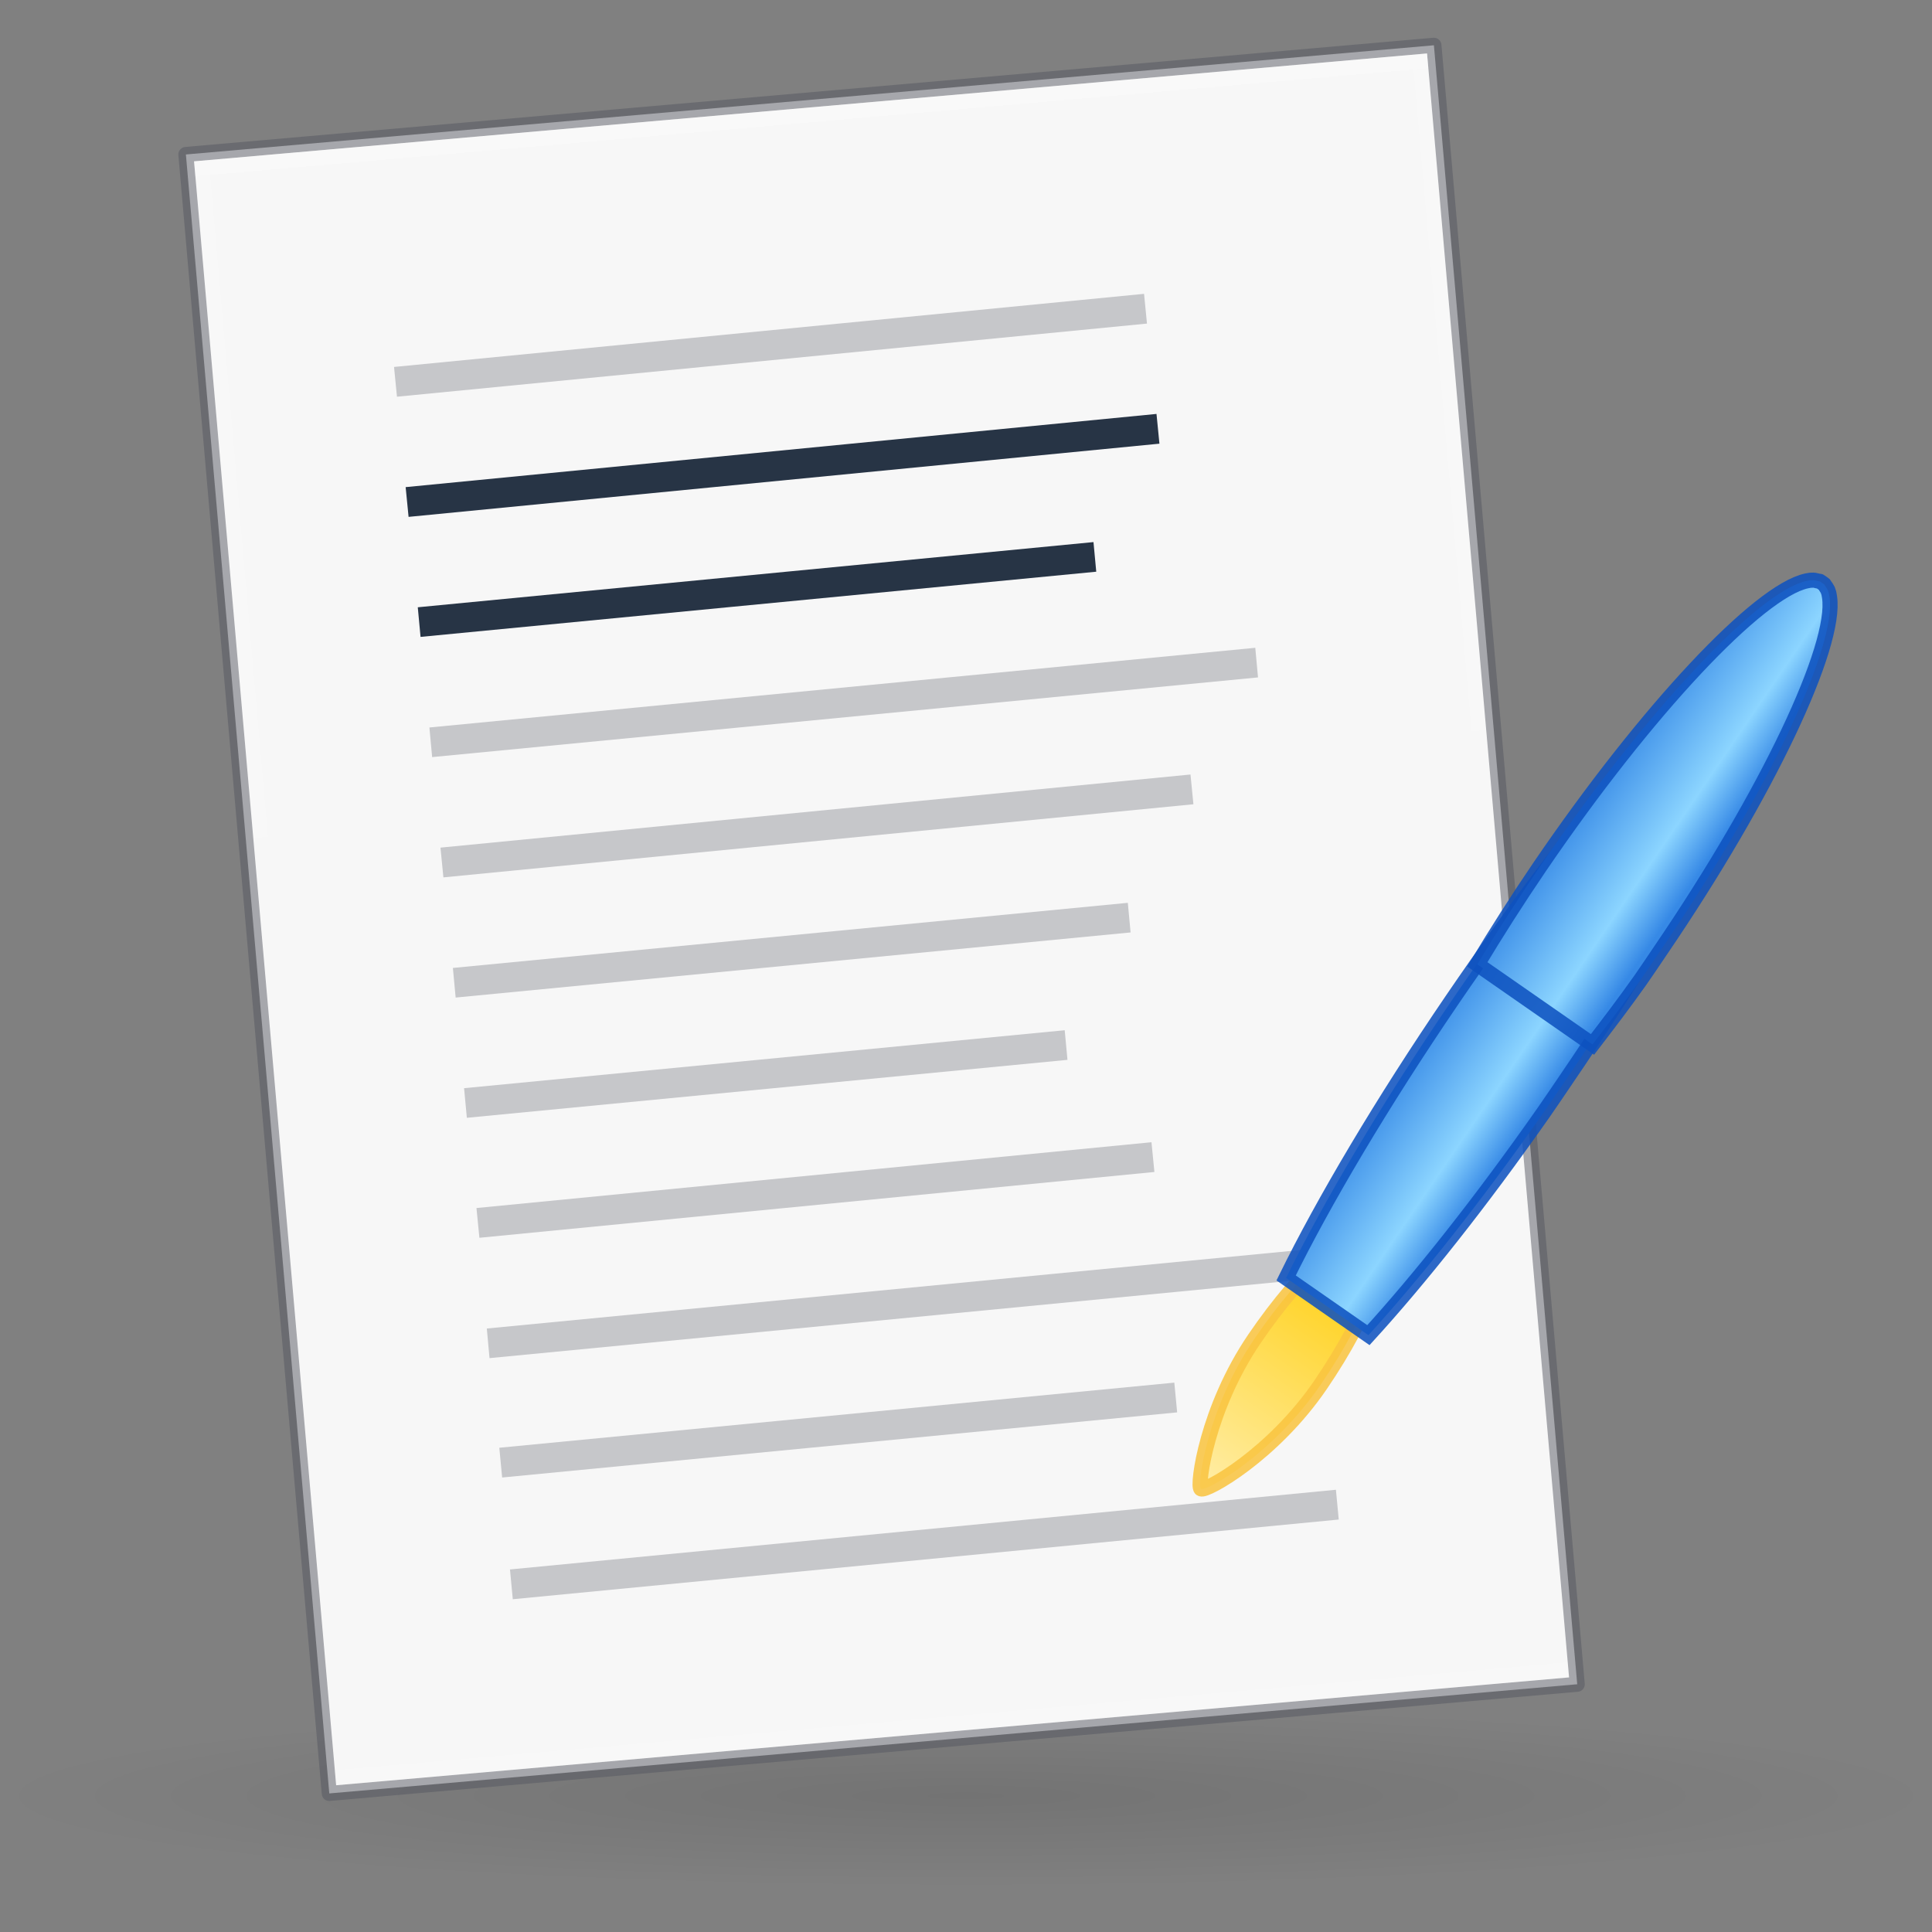 <?xml version="1.0" encoding="UTF-8" standalone="no"?>
<svg
   xmlns:dc="http://purl.org/dc/elements/1.1/"
   xmlns:cc="http://creativecommons.org/ns#"
   xmlns:rdf="http://www.w3.org/1999/02/22-rdf-syntax-ns#"
   xmlns:svg="http://www.w3.org/2000/svg"
   xmlns="http://www.w3.org/2000/svg"
   xmlns:xlink="http://www.w3.org/1999/xlink"
   xmlns:sodipodi="http://sodipodi.sourceforge.net/DTD/sodipodi-0.dtd"
   xmlns:inkscape="http://www.inkscape.org/namespaces/inkscape"
   id="svg13986"
   height="128"
   width="128"
   version="1.1"
   inkscape:version="0.92.5 (2060ec1f9f, 2020-04-08)"
   sodipodi:docname="com.github.lainsce.quilter.svg"
   inkscape:export-filename="/home/lains/Documents/Projects/quilter/data/images/icon.png"
   inkscape:export-xdpi="90"
   inkscape:export-ydpi="90">
  <rect width="100%" height="100%" fill="#808080" stroke="none"/>
  <sodipodi:namedview
     pagecolor="#ffffff"
     bordercolor="#666666"
     borderopacity="1"
     objecttolerance="10"
     gridtolerance="10"
     guidetolerance="10"
     inkscape:pageopacity="0"
     inkscape:pageshadow="2"
     inkscape:window-width="2560"
     inkscape:window-height="964"
     id="namedview69"
     showgrid="true"
     showguides="false"
     inkscape:guide-bbox="true"
     inkscape:zoom="5.6568543"
     inkscape:cx="19.692628"
     inkscape:cy="69.842744"
     inkscape:window-x="0"
     inkscape:window-y="30"
     inkscape:window-maximized="1"
     inkscape:current-layer="svg13986"
     inkscape:snap-global="false">
    <inkscape:grid
       type="xygrid"
       id="grid5218" />
  </sodipodi:namedview>
  <defs
     id="defs13988">
    <linearGradient
       id="linearGradient6956">
      <stop
         offset="0"
         style="stop-color:#fafafa;stop-opacity:1"
         id="stop6958" />
      <stop
         offset="1"
         style="stop-color:#d4d4d4;stop-opacity:1"
         id="stop6960" />
    </linearGradient>
    <linearGradient
       id="linearGradient4289">
      <stop
         offset="0"
         style="stop-color:#ebebeb;stop-opacity:1"
         id="stop4291" />
      <stop
         offset="1"
         style="stop-color:#f0f0f0;stop-opacity:1"
         id="stop4293" />
    </linearGradient>
    <linearGradient
       id="linearGradient4275">
      <stop
         id="stop4277"
         offset="0"
         style="stop-color:#f1f1f1;stop-opacity:1" />
      <stop
         id="stop4279"
         offset="1"
         style="stop-color:#ffffff;stop-opacity:1;" />
    </linearGradient>
    <linearGradient
       id="linearGradient4629">
      <stop
         id="stop4625"
         style="stop-color:#000000;stop-opacity:1"
         offset="0" />
      <stop
         id="stop4627"
         style="stop-color:#370000;stop-opacity:1"
         offset="1" />
    </linearGradient>
    <linearGradient
       id="linearGradient4242">
      <stop
         id="stop4244"
         style="stop-color:#d4aa00;stop-opacity:0.566"
         offset="0" />
      <stop
         id="stop4246"
         style="stop-color:#aa8800;stop-opacity:0.553"
         offset="1" />
    </linearGradient>
    <linearGradient
       id="linearGradient4253">
      <stop
         id="stop4255"
         style="stop-color:#ffffff;stop-opacity:1"
         offset="0" />
      <stop
         id="stop4257"
         style="stop-color:#ffffff;stop-opacity:0.474"
         offset="0.185" />
      <stop
         id="stop4259"
         style="stop-color:#ffffff;stop-opacity:0.157"
         offset="0.951" />
      <stop
         id="stop4261"
         style="stop-color:#ffffff;stop-opacity:0.392"
         offset="1" />
    </linearGradient>
    <linearGradient
       id="linearGradient5739">
      <stop
         id="stop5741"
         style="stop-color:#ffeeaa;stop-opacity:1"
         offset="0" />
      <stop
         id="stop5745"
         style="stop-color:#ffd42a;stop-opacity:1"
         offset="1" />
    </linearGradient>
    <linearGradient
       id="linearGradient5391">
      <stop
         id="stop5393"
         style="stop-color:#d5d5d5;stop-opacity:1"
         offset="0" />
      <stop
         id="stop5395"
         style="stop-color:#ffffff;stop-opacity:0.235"
         offset="0.063" />
      <stop
         id="stop5397"
         style="stop-color:#ffffff;stop-opacity:0.157"
         offset="0.951" />
      <stop
         id="stop5399"
         style="stop-color:#9c9c9c;stop-opacity:0.392"
         offset="1" />
    </linearGradient>
    <linearGradient
       id="linearGradient4431">
      <stop
         offset="0"
         style="stop-color:#d4aa00;stop-opacity:1"
         id="stop4579" />
      <stop
         offset="1"
         style="stop-color:#aa8800;stop-opacity:1"
         id="stop4581" />
    </linearGradient>
    <linearGradient
       id="linearGradient4583">
      <stop
         id="stop4433"
         style="stop-color:#828282;stop-opacity:1"
         offset="0" />
      <stop
         id="stop4435"
         style="stop-color:#cecece;stop-opacity:1"
         offset="1" />
    </linearGradient>
    <linearGradient
       id="linearGradient27416-1-2">
      <stop
         offset="0"
         style="stop-color:#55c1ec;stop-opacity:1"
         id="stop27420-2-0" />
      <stop
         offset="1"
         style="stop-color:#3689e6;stop-opacity:1"
         id="stop27422-3-5" />
    </linearGradient>
    <linearGradient
       id="linearGradient3924-2-2-5-8">
      <stop
         offset="0"
         style="stop-color:#ffffff;stop-opacity:1"
         id="stop3926-9-4-9-6" />
      <stop
         offset="0.063"
         style="stop-color:#ffffff;stop-opacity:0.235"
         id="stop3928-9-8-6-5" />
      <stop
         offset="0.951"
         style="stop-color:#ffffff;stop-opacity:0.157"
         id="stop3930-3-5-1-7" />
      <stop
         offset="1"
         style="stop-color:#ffffff;stop-opacity:0.392"
         id="stop3932-8-0-4-8" />
    </linearGradient>
    <radialGradient
       gradientTransform="matrix(2.004,0,0,1.4,27.988,-17.4)"
       gradientUnits="userSpaceOnUse"
       xlink:href="#linearGradient3688-166-749-4-0-3-8"
       id="radialGradient3337-2-2"
       fy="43.5"
       fx="4.993"
       r="2.5"
       cy="43.5"
       cx="4.993" />
    <linearGradient
       id="linearGradient3688-166-749-4-0-3-8">
      <stop
         offset="0"
         style="stop-color:#181818;stop-opacity:1"
         id="stop2883-4-0-1-8" />
      <stop
         offset="1"
         style="stop-color:#181818;stop-opacity:0"
         id="stop2885-9-2-9-6" />
    </linearGradient>
    <radialGradient
       gradientTransform="matrix(2.004,0,0,1.4,-20.012,-104.4)"
       gradientUnits="userSpaceOnUse"
       xlink:href="#linearGradient3688-464-309-9-2-4-2"
       id="radialGradient3339-1-4"
       fy="43.5"
       fx="4.993"
       r="2.5"
       cy="43.5"
       cx="4.993" />
    <linearGradient
       id="linearGradient3688-464-309-9-2-4-2">
      <stop
         offset="0"
         style="stop-color:#181818;stop-opacity:1"
         id="stop2889-7-9-6-9" />
      <stop
         offset="1"
         style="stop-color:#181818;stop-opacity:0"
         id="stop2891-6-6-1-7" />
    </linearGradient>
    <linearGradient
       id="linearGradient3702-501-757-8-4-1-1">
      <stop
         offset="0"
         style="stop-color:#181818;stop-opacity:0"
         id="stop2895-8-9-9-1" />
      <stop
         offset="0.5"
         style="stop-color:#181818;stop-opacity:1"
         id="stop2897-7-8-7-7" />
      <stop
         offset="1"
         style="stop-color:#181818;stop-opacity:0"
         id="stop2899-4-5-1-5" />
    </linearGradient>
    <linearGradient
       gradientUnits="userSpaceOnUse"
       xlink:href="#linearGradient3702-501-757-8-4-1-1"
       id="linearGradient13984"
       y2="39.999"
       x2="25.058"
       y1="47.028"
       x1="25.058" />
    <linearGradient
       id="linearGradient4632-92-3-0-8-1">
      <stop
         offset="0"
         style="stop-color:#fafafa;stop-opacity:1"
         id="stop4634-68-8-0-2-9" />
      <stop
         offset="1"
         style="stop-color:#e1e1e1;stop-opacity:1"
         id="stop4636-8-21-7-1-4" />
    </linearGradient>
    <linearGradient
       id="linearGradient4215-8-4-07-7">
      <stop
         style="stop-color:#e9e9e9;stop-opacity:1;"
         offset="0"
         id="stop4217-1-2-1-2" />
      <stop
         style="stop-color:#ffffff;stop-opacity:1;"
         offset="1"
         id="stop4219-3-4-0-96" />
    </linearGradient>
    <linearGradient
       id="linearGradient4011-9-9-70-61-7">
      <stop
         id="stop4013-5-4-3-8-3"
         style="stop-color:#ffffff;stop-opacity:1;"
         offset="0" />
      <stop
         offset="0.508"
         style="stop-color:#ffffff;stop-opacity:0.235;"
         id="stop4015-1-5-70-9-5" />
      <stop
         id="stop4017-7-0-13-0-1"
         style="stop-color:#ffffff;stop-opacity:0.157;"
         offset="0.835" />
      <stop
         id="stop4019-1-12-7-0-7"
         style="stop-color:#ffffff;stop-opacity:0.392;"
         offset="1" />
    </linearGradient>
    <linearGradient
       y2="55.053"
       x2="30.271"
       y1="10.029"
       x1="30.271"
       gradientTransform="matrix(1.111,0,0,1.25,-3.556,-8)"
       gradientUnits="userSpaceOnUse"
       id="linearGradient3643"
       xlink:href="#linearGradient27416-1-2" />
    <linearGradient
       y2="43"
       x2="24"
       y1="5"
       x1="24"
       gradientTransform="matrix(2.333,0,0,2.862,7.869,-1.462)"
       gradientUnits="userSpaceOnUse"
       id="linearGradient3647"
       xlink:href="#linearGradient5391" />
    <radialGradient
       r="27.5"
       fy="4.342"
       fx="32"
       cy="4.342"
       cx="32"
       gradientTransform="matrix(0,1.733,-1.733,0,31.523,-52.377)"
       gradientUnits="userSpaceOnUse"
       id="radialGradient3651"
       xlink:href="#linearGradient4632-92-3-0-8-1" />
    <linearGradient
       y2="44.341"
       x2="71.204"
       y1="6.238"
       x1="71.204"
       gradientTransform="matrix(-0.459,0,0,0.459,74.959,20.35)"
       gradientUnits="userSpaceOnUse"
       id="linearGradient3659"
       xlink:href="#linearGradient4011-9-9-70-61-7" />
    <linearGradient
       y2="8.093"
       x2="38.977"
       y1="59.968"
       x1="38.977"
       gradientTransform="matrix(-0.373,0,0,0.373,53.921,19.334)"
       gradientUnits="userSpaceOnUse"
       id="linearGradient3662"
       xlink:href="#linearGradient4215-8-4-07-7" />
    <radialGradient
       cx="62.625"
       cy="4.625"
       r="10.625"
       fx="62.625"
       fy="4.625"
       id="radialGradient3384-6-7"
       xlink:href="#linearGradient23419"
       gradientUnits="userSpaceOnUse"
       gradientTransform="matrix(0.317,0,0,0.091,175.356,59.951)" />
    <linearGradient
       id="linearGradient23419">
      <stop
         id="stop23421"
         style="stop-color:#000000;stop-opacity:1"
         offset="0" />
      <stop
         id="stop23423"
         style="stop-color:#000000;stop-opacity:0"
         offset="1" />
    </linearGradient>
    <radialGradient
       cx="62.625"
       cy="4.625"
       r="10.625"
       fx="62.625"
       fy="4.625"
       id="radialGradient3384-6-7-7"
       xlink:href="#linearGradient23419"
       gradientUnits="userSpaceOnUse"
       gradientTransform="matrix(0.317,0,0,0.091,175.356,59.951)" />
    <radialGradient
       cx="4.993"
       cy="43.5"
       r="2.5"
       fx="4.993"
       fy="43.5"
       id="radialGradient3013"
       xlink:href="#linearGradient3688-166-749-4-0-3-8"
       gradientUnits="userSpaceOnUse"
       gradientTransform="matrix(2.004,0,0,1.4,27.988,-17.4)" />
    <radialGradient
       cx="4.993"
       cy="43.5"
       r="2.5"
       fx="4.993"
       fy="43.5"
       id="radialGradient3015"
       xlink:href="#linearGradient3688-166-749-4-0-3-8"
       gradientUnits="userSpaceOnUse"
       gradientTransform="matrix(2.004,0,0,1.4,-20.012,-104.4)" />
    <linearGradient
       x1="25.058"
       y1="47.028"
       x2="25.058"
       y2="39.999"
       id="linearGradient4387"
       xlink:href="#linearGradient3702-501-757-8-4-1-1"
       gradientUnits="userSpaceOnUse" />
    <linearGradient
       xlink:href="#linearGradient4011-9-9-70-61-7"
       id="linearGradient3590"
       gradientUnits="userSpaceOnUse"
       gradientTransform="matrix(-0.297,0,0,0.297,52.326,17.461)"
       x1="71.204"
       y1="6.238"
       x2="71.204"
       y2="44.341" />
    <linearGradient
       xlink:href="#linearGradient4215-8-4-07-7"
       id="linearGradient3593"
       gradientUnits="userSpaceOnUse"
       gradientTransform="matrix(-0.255,0,0,0.255,39.157,16.333)"
       x1="38.977"
       y1="59.968"
       x2="38.977"
       y2="8.093" />
    <linearGradient
       xlink:href="#linearGradient23419"
       id="linearGradient3847"
       gradientUnits="userSpaceOnUse"
       gradientTransform="matrix(0.807,0,0,0.834,106.877,-0.07)"
       x1="-95.838"
       y1="54.2"
       x2="-95.838"
       y2="5.176" />
    <linearGradient
       xlink:href="#linearGradient3924-2-2-5-8"
       id="linearGradient3850"
       gradientUnits="userSpaceOnUse"
       gradientTransform="translate(4e-6,1)"
       x1="24"
       y1="5"
       x2="24"
       y2="43" />
    <linearGradient
       xlink:href="#linearGradient27416-1-2"
       id="linearGradient3853"
       gradientUnits="userSpaceOnUse"
       gradientTransform="matrix(0.788,0,0,0.886,-1.212,-3.364)"
       x1="30.271"
       y1="10.029"
       x2="30.271"
       y2="55.053" />
    <radialGradient
       xlink:href="#linearGradient4632-92-3-0-8-1"
       id="radialGradient3857"
       gradientUnits="userSpaceOnUse"
       gradientTransform="matrix(0,1.626,-1.626,0,31.059,-46.135)"
       cx="32"
       cy="4.342"
       fx="32"
       fy="4.342"
       r="27.5" />
    <radialGradient
       cx="4.993"
       cy="43.5"
       r="2.5"
       fx="4.993"
       fy="43.5"
       id="radialGradient3337-2-2-2"
       xlink:href="#linearGradient3688-166-749-4-0-3-8"
       gradientUnits="userSpaceOnUse"
       gradientTransform="matrix(2.004,0,0,1.4,27.988,-17.4)" />
    <radialGradient
       cx="4.993"
       cy="43.5"
       r="2.5"
       fx="4.993"
       fy="43.5"
       id="radialGradient3339-1-4-8"
       xlink:href="#linearGradient3688-166-749-4-0-3-8"
       gradientUnits="userSpaceOnUse"
       gradientTransform="matrix(2.004,0,0,1.4,-20.012,-104.4)" />
    <linearGradient
       x1="25.058"
       y1="47.028"
       x2="25.058"
       y2="39.999"
       id="linearGradient4512"
       xlink:href="#linearGradient3702-501-757-8-4-1-1"
       gradientUnits="userSpaceOnUse" />
    <linearGradient
       xlink:href="#linearGradient27416-1-2"
       id="linearGradient4514"
       gradientUnits="userSpaceOnUse"
       gradientTransform="matrix(1.111,0,0,1.25,-3.556,-8)"
       x1="30.271"
       y1="10.029"
       x2="30.271"
       y2="55.053" />
    <linearGradient
       xlink:href="#linearGradient3924-2-2-5-8"
       id="linearGradient4516"
       gradientUnits="userSpaceOnUse"
       gradientTransform="matrix(1.432,0,0,1.436,-2.378,-2.471)"
       x1="24"
       y1="5"
       x2="24"
       y2="43" />
    <radialGradient
       xlink:href="#linearGradient4632-92-3-0-8-1"
       id="radialGradient3651-7"
       gradientUnits="userSpaceOnUse"
       gradientTransform="matrix(1.0056172e-8,2.31,-2.31,1.0056172e-8,42.031,-69.086)"
       cx="32"
       cy="4.342"
       fx="32"
       fy="4.342"
       r="27.5" />
    <linearGradient
       xlink:href="#linearGradient4011-9-9-70-61-7"
       id="linearGradient4519"
       gradientUnits="userSpaceOnUse"
       gradientTransform="matrix(-0.459,0,0,0.459,74.959,20.35)"
       x1="71.204"
       y1="6.238"
       x2="71.204"
       y2="44.341" />
    <linearGradient
       xlink:href="#linearGradient4215-8-4-07-7"
       id="linearGradient4521"
       gradientUnits="userSpaceOnUse"
       gradientTransform="matrix(-0.373,0,0,0.373,53.921,19.334)"
       x1="38.977"
       y1="59.968"
       x2="38.977"
       y2="8.093" />
    <radialGradient
       gradientTransform="matrix(0.317,0,0,0.091,175.356,59.951)"
       gradientUnits="userSpaceOnUse"
       xlink:href="#linearGradient23419"
       id="radialGradient3384-6-7-3"
       fy="4.625"
       fx="62.625"
       r="10.625"
       cy="4.625"
       cx="62.625" />
    <radialGradient
       gradientTransform="matrix(0.317,0,0,0.091,175.356,59.951)"
       gradientUnits="userSpaceOnUse"
       xlink:href="#linearGradient23419"
       id="radialGradient3384-6-7-7-2"
       fy="4.625"
       fx="62.625"
       r="10.625"
       cy="4.625"
       cx="62.625" />
    <radialGradient
       gradientTransform="matrix(2.004,0,0,1.4,27.988,-17.4)"
       gradientUnits="userSpaceOnUse"
       xlink:href="#linearGradient3688-166-749-4-0-3-8"
       id="radialGradient3337-2-2-6"
       fy="43.5"
       fx="4.993"
       r="2.5"
       cy="43.5"
       cx="4.993" />
    <radialGradient
       gradientTransform="matrix(2.004,0,0,1.4,-20.012,-104.4)"
       gradientUnits="userSpaceOnUse"
       xlink:href="#linearGradient3688-166-749-4-0-3-8"
       id="radialGradient3339-1-4-3"
       fy="43.5"
       fx="4.993"
       r="2.5"
       cy="43.5"
       cx="4.993" />
    <radialGradient
       cx="4.993"
       cy="43.5"
       r="2.5"
       fx="4.993"
       fy="43.5"
       id="radialGradient3097"
       xlink:href="#linearGradient3688-166-749-4-0-3-8"
       gradientUnits="userSpaceOnUse"
       gradientTransform="matrix(2.405,0,0,1.8,95.986,39.2)" />
    <radialGradient
       cx="4.993"
       cy="43.5"
       r="2.5"
       fx="4.993"
       fy="43.5"
       id="radialGradient3027"
       xlink:href="#linearGradient3688-166-749-4-0-3-8"
       gradientUnits="userSpaceOnUse"
       gradientTransform="matrix(2.405,0,0,1.8,-32.014,-195.8)" />
    <linearGradient
       x1="25.058"
       y1="47.028"
       x2="25.058"
       y2="39.999"
       id="linearGradient3024"
       xlink:href="#linearGradient3702-501-757-8-4-1-1"
       gradientUnits="userSpaceOnUse"
       gradientTransform="matrix(3.143,0,0,1.286,-11.429,61.571)" />
    <linearGradient
       x1="25.132"
       y1="0.985"
       x2="25.132"
       y2="47.013"
       id="linearGradient3019"
       xlink:href="#linearGradient3600"
       gradientUnits="userSpaceOnUse"
       gradientTransform="matrix(2.657,0,0,2.542,0.229,-4.913)" />
    <linearGradient
       id="linearGradient3600">
      <stop
         id="stop3602"
         style="stop-color:#f4f4f4;stop-opacity:1"
         offset="0" />
      <stop
         id="stop3604"
         style="stop-color:#dbdbdb;stop-opacity:1"
         offset="1" />
    </linearGradient>
    <linearGradient
       x1="24"
       y1="5.564"
       x2="24"
       y2="42.195"
       id="linearGradient3016"
       xlink:href="#linearGradient3977"
       gradientUnits="userSpaceOnUse"
       gradientTransform="matrix(2.459,0,0,2.904,5.973,-4.554)" />
    <linearGradient
       id="linearGradient3977">
      <stop
         id="stop3979"
         style="stop-color:#ffffff;stop-opacity:1"
         offset="0" />
      <stop
         id="stop3981"
         style="stop-color:#ffffff;stop-opacity:0.235"
         offset="0.006" />
      <stop
         id="stop3983"
         style="stop-color:#ffffff;stop-opacity:0.157"
         offset="0.994" />
      <stop
         id="stop3985"
         style="stop-color:#ffffff;stop-opacity:0.392"
         offset="1" />
    </linearGradient>
    <radialGradient
       cx="4.993"
       cy="43.5"
       r="2.5"
       fx="4.993"
       fy="43.5"
       id="radialGradient3027-3"
       xlink:href="#linearGradient3688-166-749-4-0-3-8"
       gradientUnits="userSpaceOnUse"
       gradientTransform="matrix(2.405,0,0,1.682,-33.014,-192.951)" />
    <radialGradient
       cx="4.993"
       cy="43.5"
       r="2.5"
       fx="4.993"
       fy="43.5"
       id="radialGradient3097-6"
       xlink:href="#linearGradient3688-166-749-4-0-3-8"
       gradientUnits="userSpaceOnUse"
       gradientTransform="matrix(2.405,0,0,1.682,96.986,46.64)" />
    <linearGradient
       x1="25.058"
       y1="47.028"
       x2="25.058"
       y2="39.999"
       id="linearGradient3024-7"
       xlink:href="#linearGradient3702-501-757-8-4-1-1"
       gradientUnits="userSpaceOnUse"
       gradientTransform="matrix(3.143,0,0,1.201,-10.429,67.542)" />
    <linearGradient
       inkscape:collect="always"
       xlink:href="#linearGradient5739"
       id="linearGradient1157"
       x1="14.561"
       y1="27.099"
       x2="17.686"
       y2="22.474"
       gradientUnits="userSpaceOnUse" />
    <linearGradient
       gradientTransform="matrix(0.258,-0.378,0.374,0.26,252.284,-139.005)"
       y2="-229.81"
       x2="-561.296"
       y1="-222.03"
       x1="-561.296"
       gradientUnits="userSpaceOnUse"
       id="path9898_1_">
      <stop
         id="stop1027"
         style="stop-color:#3689e6;stop-opacity:1"
         offset="0" />
      <stop
         id="stop1029"
         style="stop-color:#8cd5ff;stop-opacity:1"
         offset="0.316" />
      <stop
         id="stop1031"
         style="stop-color:#3689e6;stop-opacity:1"
         offset="1" />
    </linearGradient>
    <linearGradient
       gradientTransform="matrix(0.258,-0.378,0.374,0.26,252.284,-139.005)"
       y2="-229.81"
       x2="-549.18"
       y1="-222.03"
       x1="-549.18"
       gradientUnits="userSpaceOnUse"
       id="path9893_1_">
      <stop
         id="stop1035"
         style="stop-color:#3689e6;stop-opacity:1"
         offset="0" />
      <stop
         id="stop1037"
         style="stop-color:#8cd5ff;stop-opacity:1"
         offset="0.316" />
      <stop
         id="stop1039"
         style="stop-color:#3689e6;stop-opacity:1"
         offset="1" />
    </linearGradient>
    <radialGradient
       xlink:href="#linearGradient23419"
       id="radialGradient880-4"
       cx="32"
       cy="59.5"
       fx="32"
       fy="59.5"
       r="28"
       gradientTransform="matrix(2.286,0,0,0.214,-9.143,106.25)"
       gradientUnits="userSpaceOnUse" />
    <linearGradient
       gradientTransform="matrix(2.892,0,0,2.324,7.595,12.716)"
       gradientUnits="userSpaceOnUse"
       xlink:href="#linearGradient3977-7-8"
       id="linearGradient5157"
       y2="46.157"
       x2="25.729"
       y1="0.552"
       x1="25.729" />
    <linearGradient
       id="linearGradient3977-7-8">
      <stop
         offset="0"
         style="stop-color:#ffffff;stop-opacity:1"
         id="stop3979-6-0" />
      <stop
         offset="0"
         style="stop-color:#ffffff;stop-opacity:0.235"
         id="stop3981-3-70" />
      <stop
         offset="1"
         style="stop-color:#ffffff;stop-opacity:0.157"
         id="stop3983-8-2" />
      <stop
         offset="1"
         style="stop-color:#ffffff;stop-opacity:0.392"
         id="stop3985-2-7" />
    </linearGradient>
    <linearGradient
       gradientTransform="matrix(3.114,0,0,1.912,-8.743,19.676)"
       gradientUnits="userSpaceOnUse"
       xlink:href="#linearGradient4337"
       id="linearGradient5165"
       y2="51.422"
       x2="25.284"
       y1="0.985"
       x1="25.132" />
    <radialGradient
       gradientTransform="matrix(1.922,0,0,0.167,-97.365,109.284)"
       gradientUnits="userSpaceOnUse"
       xlink:href="#linearGradient23419"
       id="radialGradient3846"
       fy="40.43"
       fx="19.534"
       r="23.93"
       cy="40.43"
       cx="19.534" />
    <linearGradient
       id="linearGradient5736">
      <stop
         id="stop5738"
         style="stop-color:#586e75;stop-opacity:1"
         offset="0" />
      <stop
         id="stop5740"
         style="stop-color:#073642;stop-opacity:1"
         offset="1" />
    </linearGradient>
    <linearGradient
       id="linearGradient4337">
      <stop
         id="stop4339"
         style="stop-color:#fdf6e3;stop-opacity:1"
         offset="0" />
      <stop
         id="stop4341"
         style="stop-color:#eee8d5;stop-opacity:1"
         offset="1" />
    </linearGradient>
    <linearGradient
       y2="54.478"
       x2="26.343"
       y1="-1.663"
       x1="17.234"
       gradientTransform="matrix(2.981,0.793,-0.489,1.811,-118.885,-9.31)"
       gradientUnits="userSpaceOnUse"
       id="linearGradient5857"
       xlink:href="#linearGradient5736" />
    <linearGradient
       xlink:href="#linearGradient5736"
       id="linearGradient4527"
       gradientUnits="userSpaceOnUse"
       gradientTransform="matrix(3.102,-0.271,0.167,1.905,-139.221,19.921)"
       x1="25.132"
       y1="0.985"
       x2="25.284"
       y2="51.422" />
    <linearGradient
       inkscape:collect="always"
       xlink:href="#linearGradient3977-7-8"
       id="linearGradient1319"
       gradientUnits="userSpaceOnUse"
       gradientTransform="matrix(2.881,-0.252,0.203,2.315,-123.553,11.564)"
       x1="25.729"
       y1="0.552"
       x2="25.729"
       y2="46.157" />
  </defs>
  <ellipse
     ry="6"
     rx="64"
     cy="119"
     cx="64"
     id="path872-9"
     style="opacity:0.1;vector-effect:none;fill:url(#radialGradient880-4);fill-opacity:1;stroke:none;stroke-width:1;stroke-linecap:round;stroke-linejoin:round;stroke-miterlimit:4;stroke-dasharray:none;stroke-dashoffset:0;stroke-opacity:1" />
  <g
     id="layer4-0"
     transform="matrix(0.905,0,0,0.905,-570.515,-611.56)" />
  <g
     id="layer4-0-7"
     transform="matrix(0.905,0,0,0.905,-570.515,-604.322)" />
  <g
     id="layer1-3"
     transform="matrix(0.905,0,0,0.905,-73.808,64.497)" />
  <g
     id="g1335"
     transform="translate(121.039,0.185)">
    <path
       inkscape:connector-curvature="0"
       style="display:inline;fill:#f7f7f7;fill-opacity:1;stroke:#555761;stroke-linejoin:round;stroke-opacity:0.498"
       id="path4521"
       d="M -16.544,111.401 -99.223,118.634 -108.723,10.049 -26.039,2.815 Z" />
    <path
       inkscape:connector-curvature="0"
       style="opacity:0.3;fill:none;stroke:url(#linearGradient1319);stroke-width:1;stroke-linecap:round;stroke-linejoin:miter;stroke-miterlimit:4;stroke-dasharray:none;stroke-dashoffset:0;stroke-opacity:1"
       id="path4523"
       d="m -17.622,110.491 -80.692,7.06 -9.326,-106.593 80.692,-7.06 z" />
  </g>
  <rect
     style="opacity:1;fill:#c6c7ca;fill-opacity:1;fill-rule:nonzero;stroke:none;stroke-width:0.95;stroke-opacity:0.346"
     id="rect5722-4-53-6"
     width="54.991"
     height="1.97"
     x="23.905"
     y="50.695"
     ry="0"
     transform="matrix(0.995,-0.096,0.092,0.996,0,0)" />
  <rect
     style="opacity:1;fill:#c6c7ca;fill-opacity:1;fill-rule:nonzero;stroke:none;stroke-width:0.979;stroke-opacity:0.346"
     id="rect5722-3-56-7"
     width="49.94"
     height="1.981"
     x="23.544"
     y="58.735"
     ry="0"
     transform="matrix(0.995,-0.097,0.098,0.995,0,0)" />
  <rect
     style="opacity:1;fill:#c6c7ca;fill-opacity:1;fill-rule:nonzero;stroke:none;stroke-width:1.031;stroke-opacity:0.346"
     id="rect5722-4-6-2-5"
     width="44.941"
     height="1.97"
     x="23.922"
     y="66.692"
     ry="0"
     transform="matrix(0.995,-0.096,0.093,0.996,0,0)" />
  <rect
     style="opacity:1;fill:#c6c7ca;fill-opacity:1;fill-rule:nonzero;stroke:none;stroke-width:0.992;stroke-opacity:0.346"
     id="rect5722-4-5-1-3"
     width="39.993"
     height="1.97"
     x="23.92"
     y="74.69"
     ry="0"
     transform="matrix(0.995,-0.096,0.093,0.996,0,0)" />
  <rect
     style="opacity:1;fill:#c6c7ca;fill-opacity:1;fill-rule:nonzero;stroke:none;stroke-width:0.986;stroke-opacity:0.346"
     id="rect5722-36-6"
     width="44.946"
     height="1.981"
     x="23.577"
     y="82.736"
     ry="0"
     transform="matrix(0.995,-0.097,0.098,0.995,0,0)" />
  <rect
     style="opacity:1;fill:#c6c7ca;fill-opacity:1;fill-rule:nonzero;stroke:none;stroke-width:0.966;stroke-opacity:0.346"
     id="rect5722-4-7-2"
     width="57.99"
     height="1.97"
     x="24.12"
     y="90.696"
     ry="0"
     transform="matrix(0.995,-0.096,0.091,0.996,0,0)" />
  <rect
     style="opacity:1;fill:#c6c7ca;fill-opacity:1;fill-rule:nonzero;stroke:none;stroke-width:0.983;stroke-opacity:0.346"
     id="rect5722-7-9-5-6"
     width="54.996"
     height="1.981"
     x="23.877"
     y="-108.68"
     ry="0"
     transform="matrix(0.995,-0.096,-0.094,-0.996,0,0)" />
  <rect
     style="opacity:1;fill:#c6c7ca;fill-opacity:1;fill-rule:nonzero;stroke:none;stroke-width:0.986;stroke-opacity:0.346"
     id="rect5722-36-6-7"
     width="44.946"
     height="1.981"
     x="23.823"
     y="-100.679"
     ry="0"
     transform="matrix(0.995,-0.096,-0.095,-0.995,0,0)" />
  <rect
     style="opacity:1;fill:#273445;fill-opacity:1;fill-rule:nonzero;stroke:none;stroke-width:0.979;stroke-opacity:0.346"
     id="rect5722-3-56-7-2"
     width="49.996"
     height="1.981"
     x="23.589"
     y="34.735"
     ry="0"
     transform="matrix(0.995,-0.097,0.098,0.995,0,0)" />
  <rect
     style="opacity:1;fill:#273445;fill-opacity:1;fill-rule:nonzero;stroke:none;stroke-width:1.031;stroke-opacity:0.346"
     id="rect5722-4-6-2-5-9"
     width="44.992"
     height="1.97"
     x="23.828"
     y="42.692"
     ry="0"
     transform="matrix(0.995,-0.096,0.093,0.996,0,0)" />
  <rect
     style="opacity:1;fill:#c6c7ca;fill-opacity:1;fill-rule:nonzero;stroke:none;stroke-width:0.979;stroke-opacity:0.346"
     id="rect5722-3-56-7-3"
     width="49.94"
     height="1.981"
     x="23.604"
     y="26.735"
     ry="0"
     transform="matrix(0.995,-0.097,0.098,0.995,0,0)" />
  <g
     transform="matrix(2.698,0,0,2.698,40.222,25.64)"
     id="g1703"
     style="stroke-width:0.371">
    <path
       style="opacity:1;fill:url(#linearGradient1157);fill-opacity:1;stroke:#f9c440;stroke-width:0.371;stroke-opacity:0.862"
       id="path9903"
       inkscape:r_cy="true"
       inkscape:r_cx="true"
       inkscape:connector-curvature="0"
       sodipodi:nodetypes="cszsc"
       d="m 17.525,24.495 c -1.176,1.726 -2.829,2.641 -2.943,2.562 -0.101,-0.071 0.143,-1.965 1.319,-3.691 1.176,-1.726 2.482,-2.883 2.943,-2.562 0.461,0.32 -0.143,1.965 -1.319,3.691 z" />
    <path
       style="opacity:1;fill:url(#path9898_1_);stroke:#0d52bf;stroke-width:0.371;stroke-opacity:0.862"
       id="path9898"
       inkscape:r_cy="true"
       inkscape:r_cx="true"
       inkscape:connector-curvature="0"
       d="m 23.568,16.979 c 3.137,-4.603 5.269,-8.79 5.215,-10.099 -0.002,-0.04 -0.006,-0.093 -0.012,-0.128 -0.005,-0.024 -0.019,-0.057 -0.026,-0.078 -0.013,-0.033 -0.035,-0.072 -0.053,-0.097 -0.005,-0.006 -0.013,-0.027 -0.018,-0.032 -0.005,-0.005 -0.021,-0.014 -0.027,-0.018 -0.003,-0.002 -0.01,-0.007 -0.014,-0.01 -0.003,-0.002 -0.01,-0.007 -0.014,-0.01 -0.006,-0.004 -0.02,-0.016 -0.027,-0.018 -0.007,-0.003 -0.029,-0.003 -0.036,-0.005 -0.029,-0.008 -0.074,-0.016 -0.108,-0.016 -0.022,5.283e-4 -0.057,-5.272e-4 -0.082,0.003 -0.034,0.006 -0.085,0.022 -0.123,0.034 -1.23,0.416 -4.341,3.922 -7.478,8.525 -1.738,2.55 -3.171,4.974 -4.091,6.848 l 2.021,1.405 c 1.247,-1.365 2.757,-3.263 4.294,-5.456 0.195,-0.277 0.383,-0.562 0.579,-0.849 z" />
    <path
       style="opacity:1;fill:url(#path9893_1_);stroke:#0d52bf;stroke-width:0.371;stroke-opacity:0.862"
       id="path9893"
       inkscape:r_cy="true"
       inkscape:r_cx="true"
       inkscape:connector-curvature="0"
       d="m 25.862,13.847 c 2.647,-3.883 4.339,-7.49 4.156,-8.69 -0.002,-0.011 -0.006,-0.035 -0.008,-0.046 -0.002,-0.01 -0.006,-0.036 -0.008,-0.046 -0.007,-0.023 -0.018,-0.057 -0.026,-0.078 -0.004,-0.008 -0.014,-0.024 -0.018,-0.032 -0.012,-0.023 -0.034,-0.055 -0.049,-0.074 -0.005,-0.006 -0.013,-0.026 -0.018,-0.032 -0.008,-0.008 -0.031,-0.021 -0.04,-0.028 -0.003,-0.002 -0.01,-0.007 -0.014,-0.01 -0.003,-0.002 -0.01,-0.007 -0.014,-0.01 -0.01,-0.006 -0.03,-0.023 -0.04,-0.028 -0.007,-0.003 -0.029,-0.003 -0.036,-0.005 -0.023,-0.007 -0.061,-0.016 -0.086,-0.02 -0.008,-0.001 -0.027,-0.005 -0.036,-0.005 -0.022,-5.282e-4 -0.057,0.001 -0.082,0.003 -0.01,0.001 -0.036,0.007 -0.045,0.008 -0.01,0.002 -0.035,0.006 -0.045,0.008 -1.176,0.255 -3.906,3.139 -6.553,7.023 -0.554,0.814 -1.068,1.623 -1.531,2.392 l 2.829,1.967 c 0.384,-0.5 0.788,-1.031 1.179,-1.584 0.164,-0.233 0.321,-0.472 0.486,-0.714 z" />
  </g>
</svg>
